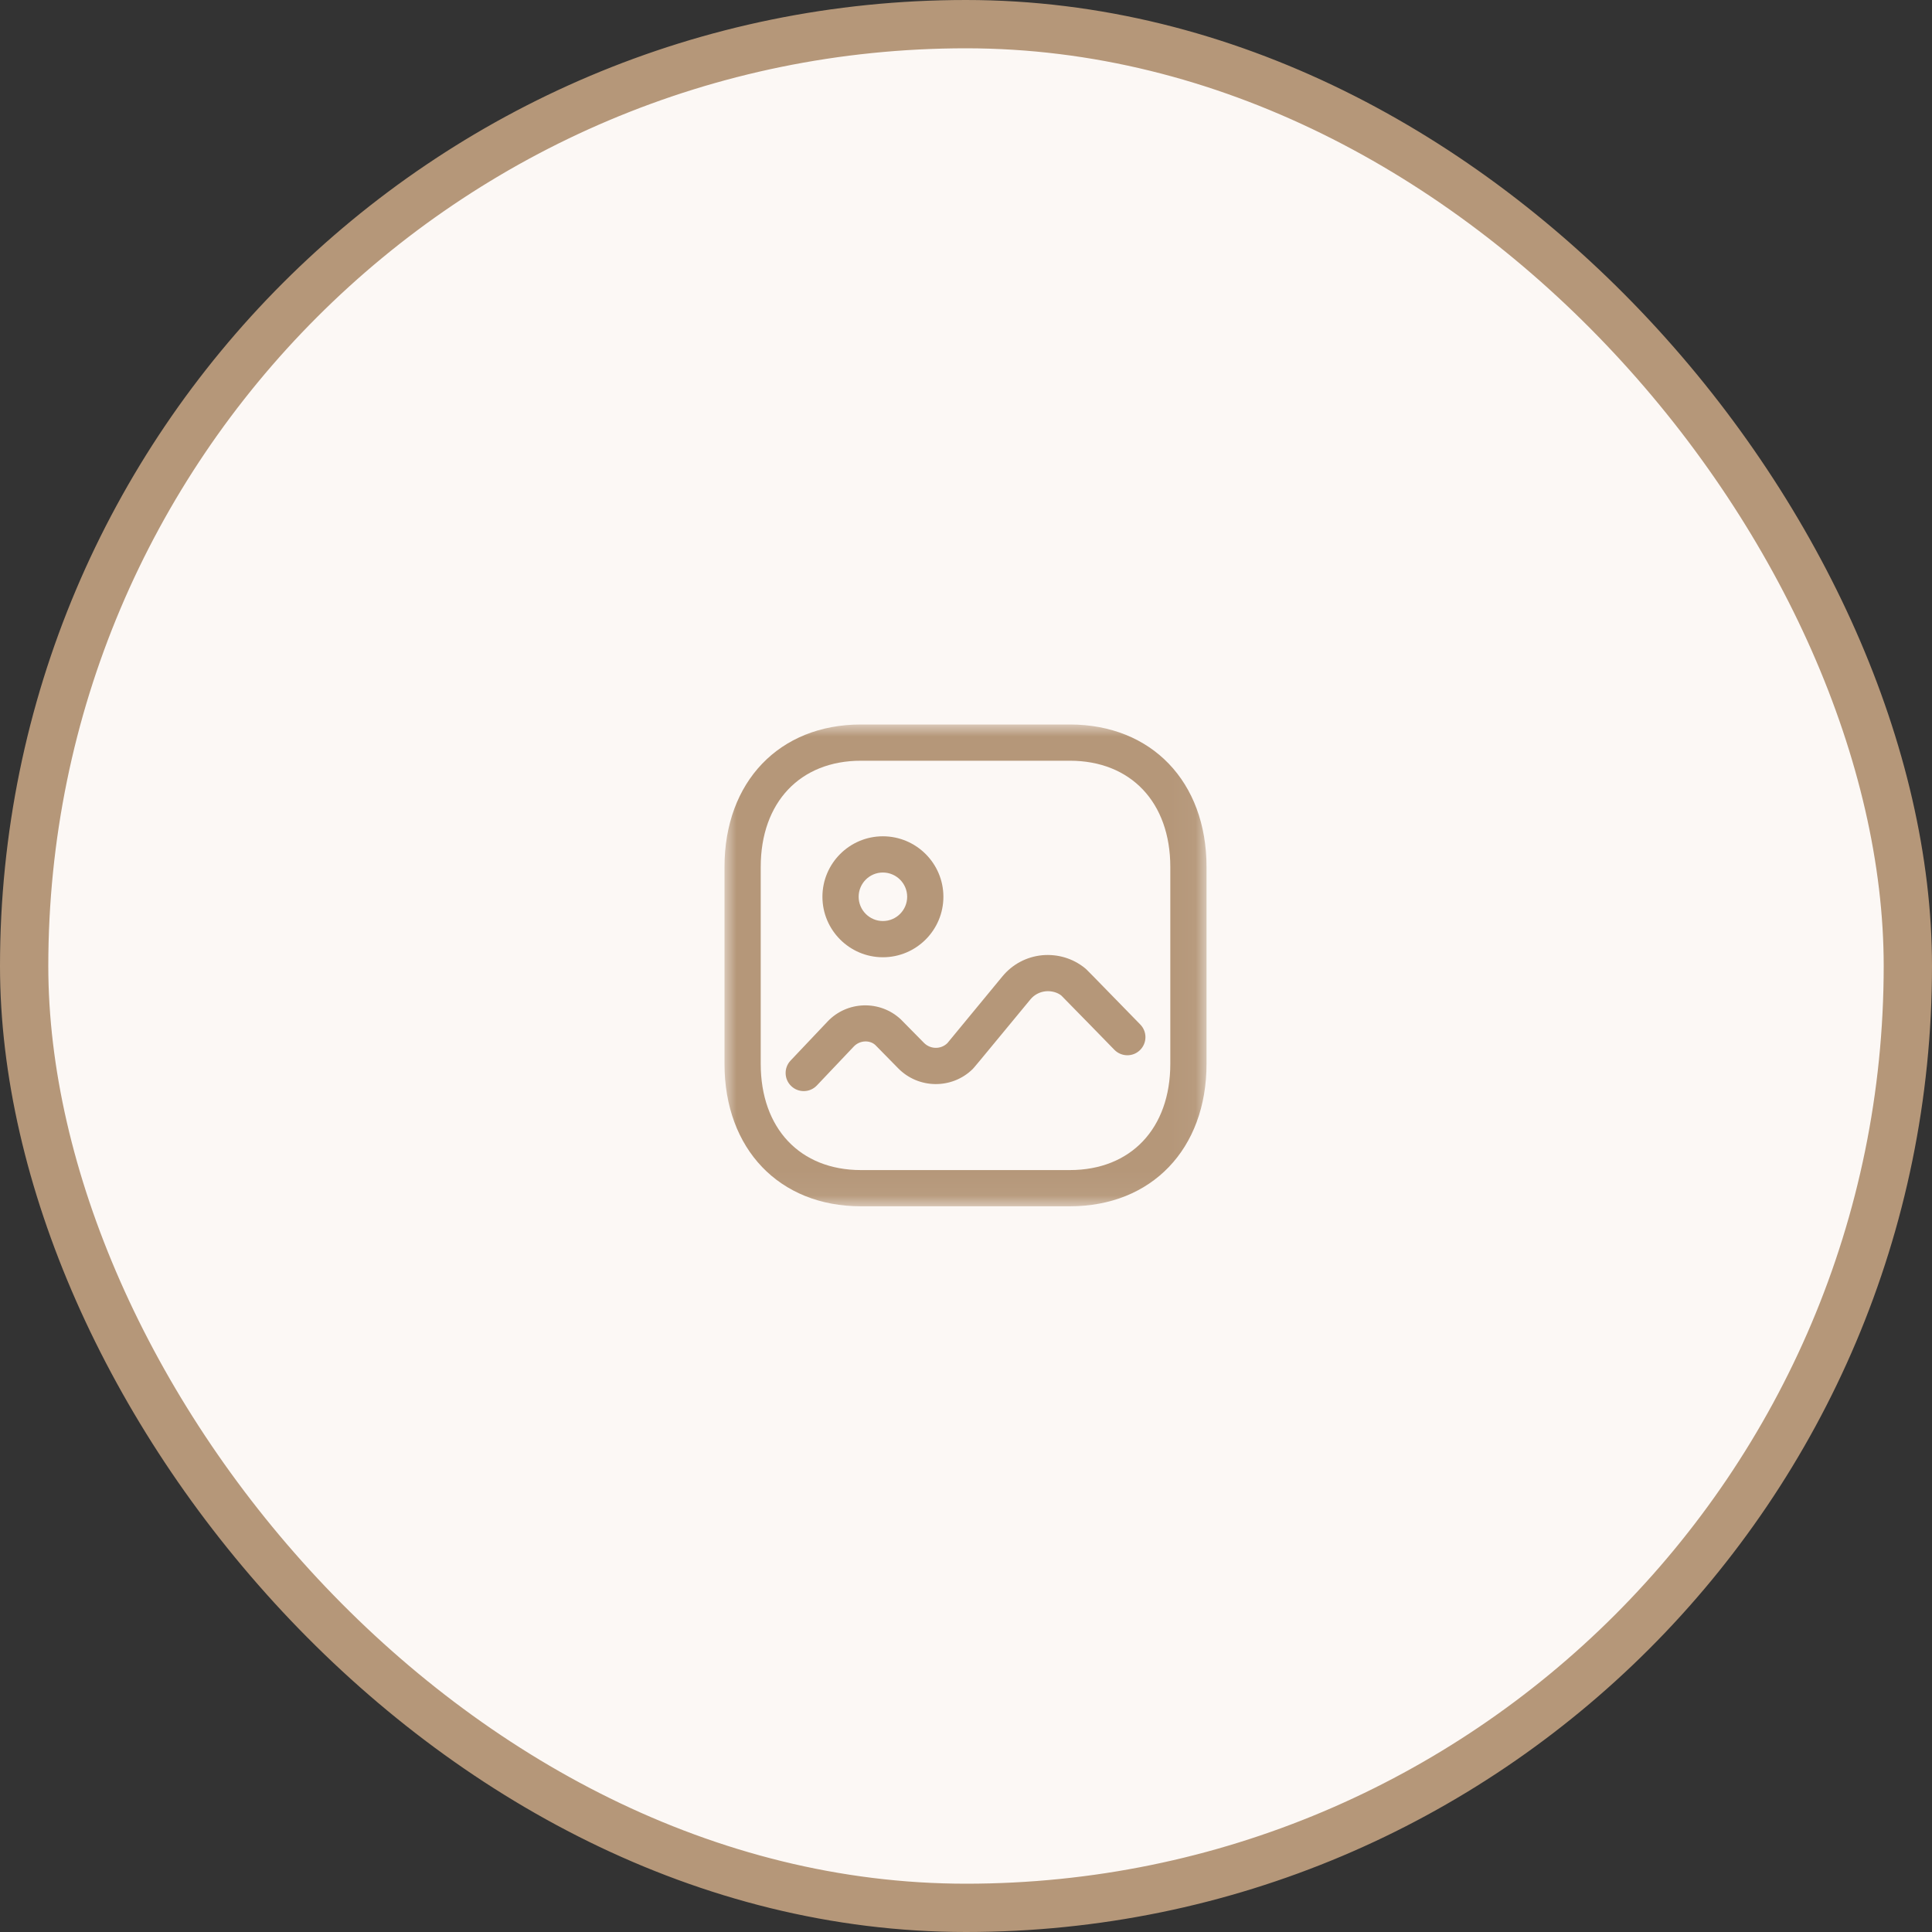 <svg width="80" height="80" viewBox="0 0 80 80" fill="none" xmlns="http://www.w3.org/2000/svg">
<rect x="0" y="0" width="80" height="80" fill="#333333" stroke="none"/>
<rect x="1" y="1" width="78" height="78" rx="39" fill="#FCF8F5"/>
<rect x="1" y="1" width="78" height="78" rx="39" stroke="#B59779" stroke-width="2"/>
<mask id="mask0_1472_2292" style="mask-type:luminance" maskUnits="userSpaceOnUse" x="30" y="30" width="20" height="20">
<path fill-rule="evenodd" clip-rule="evenodd" d="M30 30H49.96V49.95H30V30Z" fill="white"/>
</mask>
<g mask="url(#mask0_1472_2292)">
<path fill-rule="evenodd" clip-rule="evenodd" d="M35.65 31.5C33.129 31.5 31.5 33.227 31.5 35.899V44.051C31.5 46.724 33.129 48.45 35.65 48.45H44.3C46.827 48.45 48.46 46.724 48.46 44.051V35.899C48.46 33.227 46.827 31.5 44.3 31.5H35.65ZM44.3 49.95H35.65C32.27 49.95 30 47.579 30 44.051V35.899C30 32.371 32.27 30 35.65 30H44.3C47.685 30 49.96 32.371 49.96 35.899V44.051C49.96 47.579 47.685 49.95 44.3 49.95Z" fill="#B59779"/>
</g>
<path fill-rule="evenodd" clip-rule="evenodd" d="M33.281 45.18C33.095 45.18 32.91 45.112 32.765 44.974C32.464 44.69 32.452 44.214 32.737 43.915L34.265 42.302C35.074 41.443 36.439 41.401 37.302 42.211L38.26 43.183C38.527 43.453 38.961 43.458 39.229 43.194C39.33 43.075 41.508 40.43 41.508 40.43C41.922 39.928 42.506 39.618 43.155 39.554C43.805 39.497 44.436 39.686 44.939 40.099C44.982 40.134 45.021 40.168 47.217 42.423C47.506 42.719 47.501 43.194 47.204 43.483C46.908 43.774 46.432 43.765 46.143 43.469C46.143 43.469 44.094 41.366 43.948 41.224C43.793 41.097 43.544 41.023 43.299 41.047C43.05 41.072 42.826 41.191 42.667 41.384C40.343 44.203 40.315 44.23 40.277 44.267C39.419 45.109 38.034 45.095 37.191 44.235C37.191 44.235 36.261 43.291 36.245 43.272C36.014 43.058 35.602 43.072 35.355 43.333L33.825 44.946C33.677 45.102 33.479 45.18 33.281 45.18Z" fill="#B59779"/>
<path fill-rule="evenodd" clip-rule="evenodd" d="M36.558 36.129C36.005 36.129 35.555 36.579 35.555 37.133C35.555 37.687 36.005 38.138 36.559 38.138C37.113 38.138 37.564 37.687 37.564 37.133C37.564 36.58 37.113 36.13 36.558 36.129ZM36.559 39.638C35.178 39.638 34.055 38.514 34.055 37.133C34.055 35.752 35.178 34.629 36.559 34.629C37.941 34.63 39.064 35.754 39.064 37.133C39.064 38.514 37.94 39.638 36.559 39.638Z" fill="#B59779"/>
</svg>
